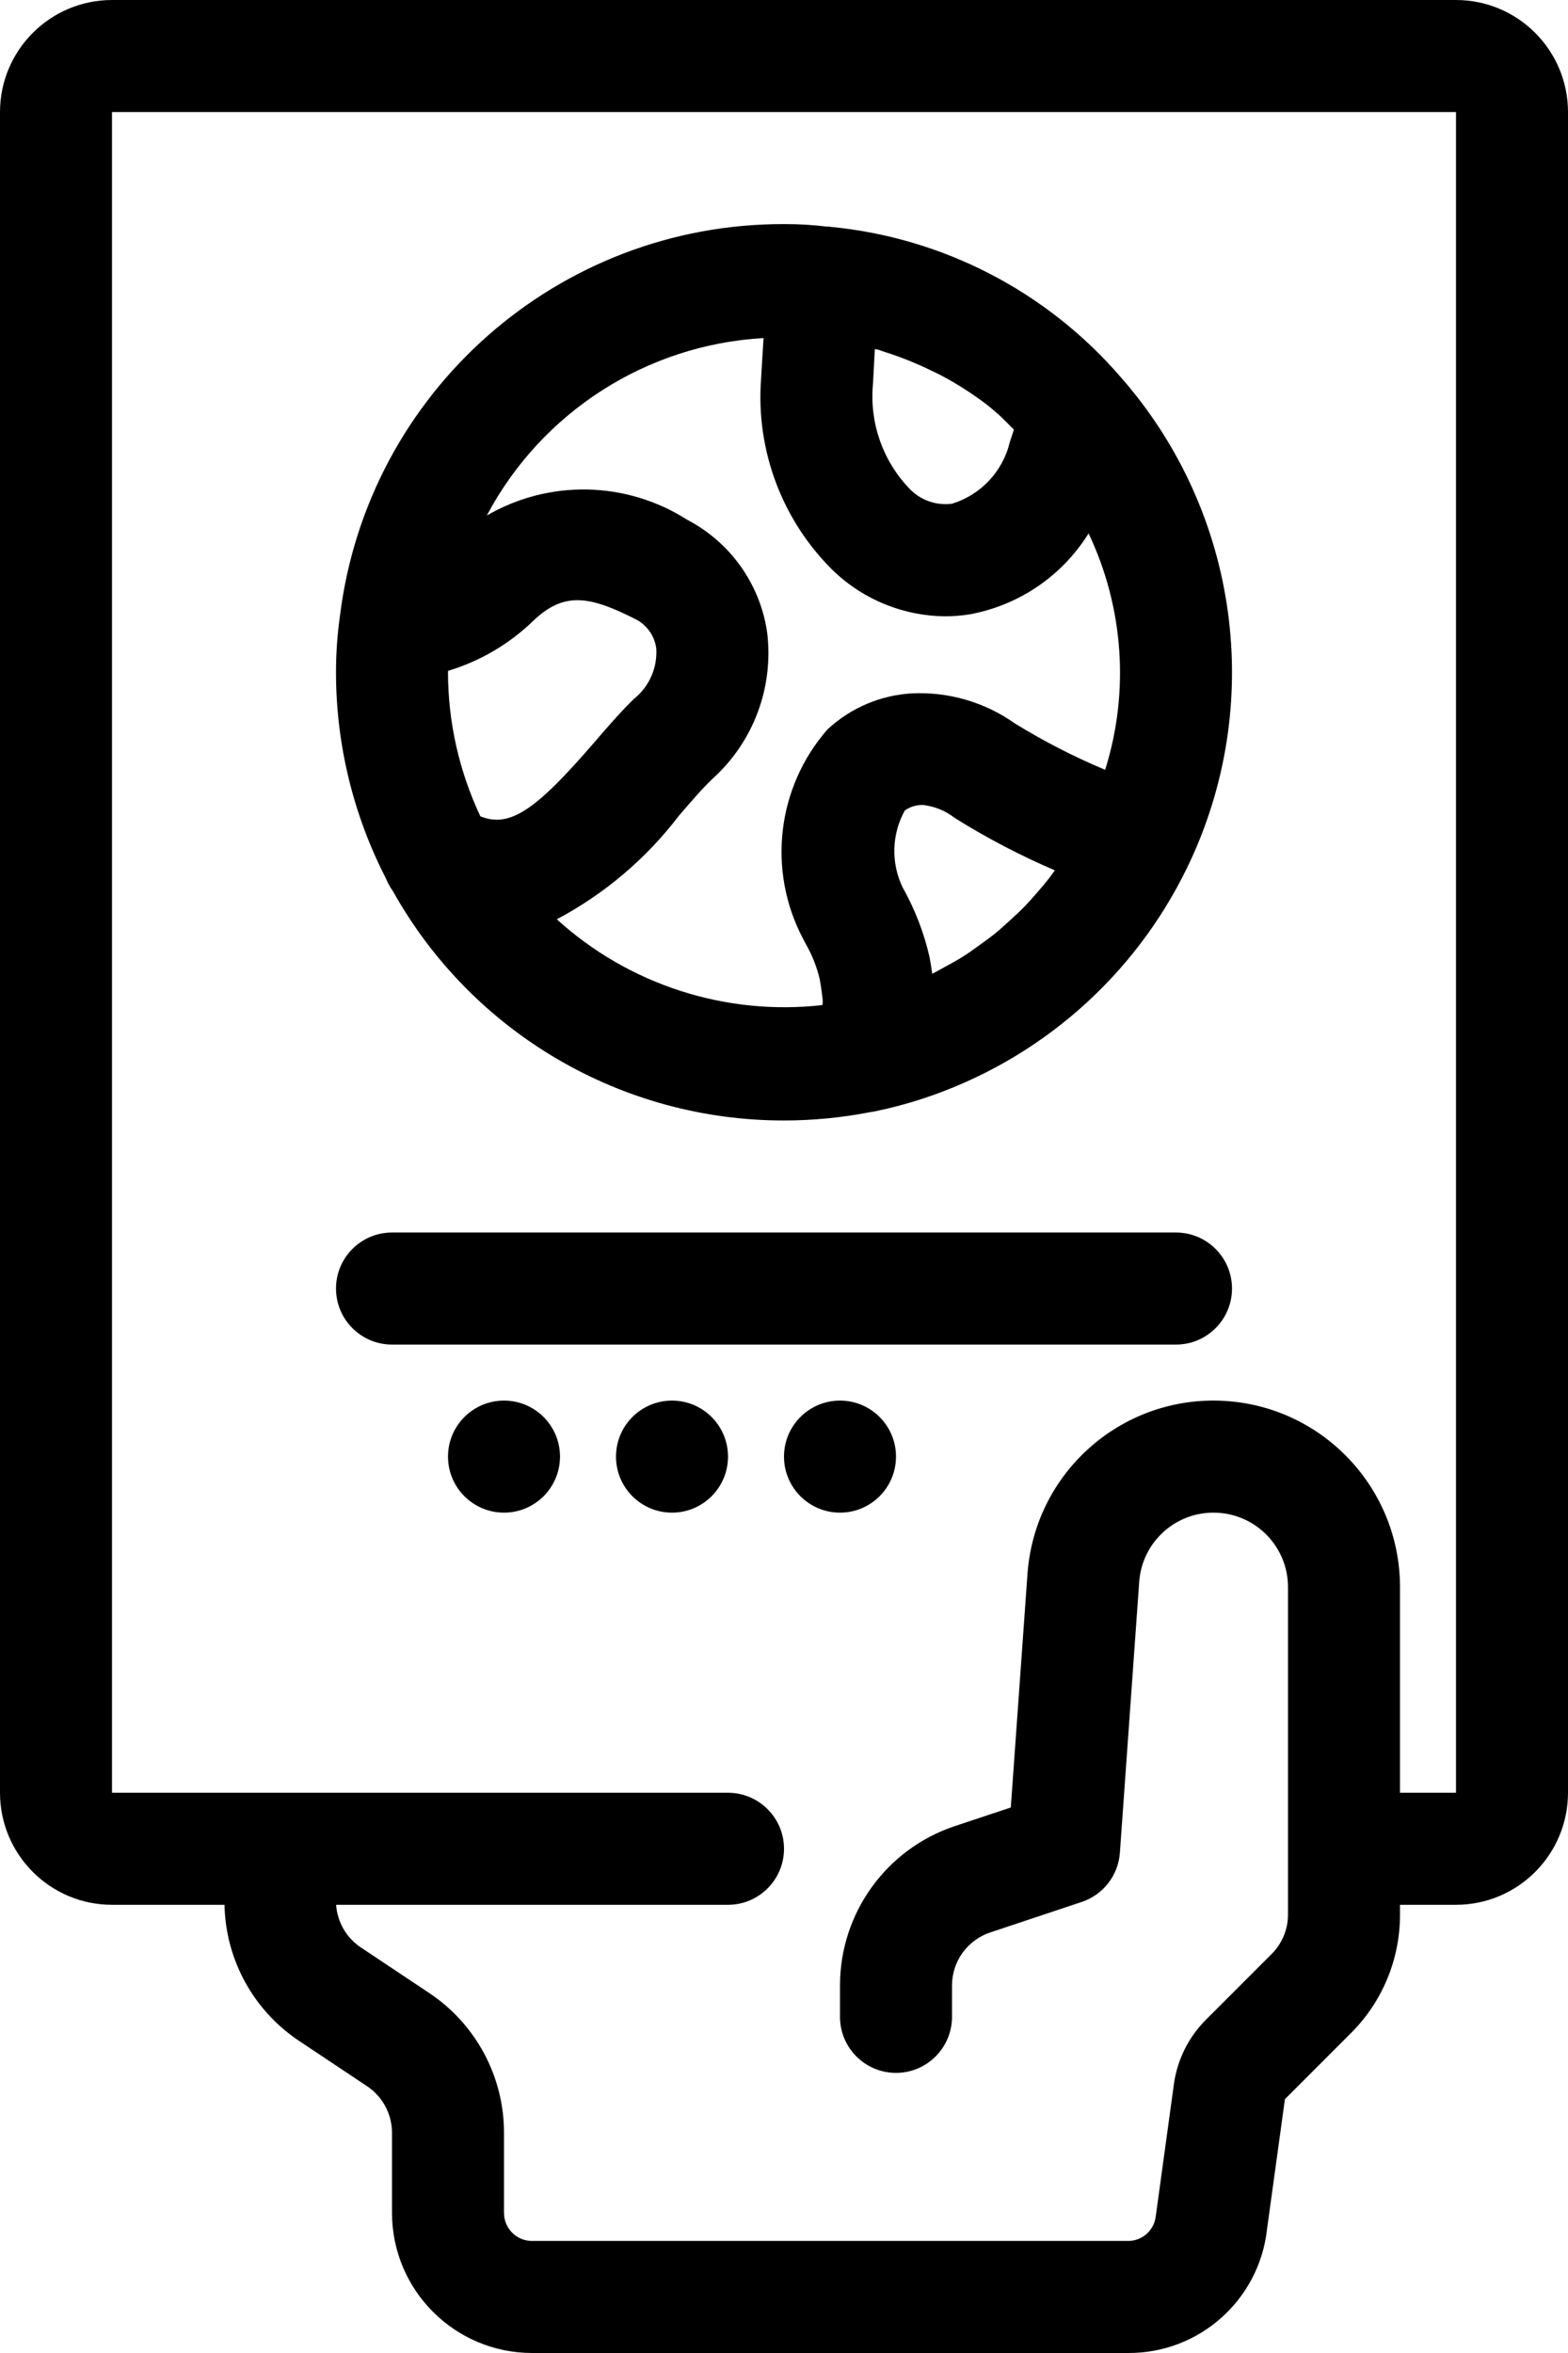 <?xml version="1.0" encoding="UTF-8"?>
<svg width="28px" height="42px" viewBox="0 0 28 42" version="1.1" xmlns="http://www.w3.org/2000/svg" xmlns:xlink="http://www.w3.org/1999/xlink">
    <title>noun-visa-6426216</title>
    <g id="Page-1" stroke="none" stroke-width="1" fill="none" fill-rule="evenodd">
        <g id="noun-visa-6426216" fill="#000000" fill-rule="nonzero">
            <path d="M9.5,42 L20.143,42 C21.416,42.008 22.489,41.051 22.626,39.786 L22.945,37.469 L24.121,36.293 C24.686,35.732 25.002,34.968 25,34.171 L25,34 L26,34 C27.104,33.999 27.999,33.104 28,32 L28,2 C27.999,0.896 27.104,0.001 26,0 L2,0 C0.896,0.001 0.001,0.896 0,2 L0,32 C0.001,33.104 0.896,33.999 2,34 L4.009,34 C4.028,34.977 4.524,35.883 5.336,36.426 L6.555,37.238 C6.833,37.424 7,37.736 7,38.07 L7,39.5 C7.002,40.88 8.12,41.998 9.5,42 Z M6.445,34.762 C6.187,34.59 6.024,34.309 6.002,34 L13,34 C13.552,34 14,33.552 14,33 C14,32.448 13.552,32 13,32 L2,32 L2,2 L26,2 L26,32 L25,32 L25,28.33 C25,26.537 23.58,25.066 21.788,25.002 C19.996,24.938 18.476,26.304 18.348,28.093 L18.05,32.263 L17.051,32.595 C15.826,33.003 14.999,34.15 15,35.441 L15,36 C15,36.552 15.448,37 16,37 C16.552,37 17,36.552 17,36 L17,35.441 C17,35.011 17.275,34.629 17.684,34.493 L19.316,33.949 C19.7,33.821 19.969,33.475 19.998,33.071 L20.343,28.235 C20.394,27.521 21.001,26.975 21.717,27.001 C22.433,27.026 23,27.614 23,28.33 L23,34.171 C23.001,34.437 22.895,34.692 22.707,34.879 L21.531,36.055 C21.223,36.364 21.024,36.765 20.963,37.197 L20.64,39.55 C20.615,39.806 20.4,40.001 20.143,40 L9.5,40 C9.224,40 9,39.776 9,39.5 L9,38.07 C9.001,37.067 8.499,36.13 7.664,35.574 L6.445,34.762 Z" id="Shape"></path>
            <path d="M6.896,15.691 C6.911,15.718 6.92,15.747 6.935,15.775 C6.958,15.82 6.985,15.863 7.015,15.904 C8.428,18.436 11.101,20.003 14,20 C14.517,20 15.034,19.95 15.541,19.851 C15.565,19.848 15.587,19.844 15.61,19.84 C15.912,19.778 16.21,19.699 16.502,19.602 C18.558,18.921 20.252,17.438 21.198,15.489 L21.2,15.485 L21.201,15.484 L21.201,15.483 C22.601,12.594 22.134,9.146 20.015,6.734 C18.697,5.205 16.84,4.242 14.83,4.049 L14.819,4.048 L14.792,4.044 C14.788,4.044 14.784,4.046 14.779,4.046 C14.521,4.015 14.26,3.999 14,4 C9.967,3.991 6.562,6.996 6.07,10.999 C6.023,11.33 6,11.665 6,12 C6,13.281 6.306,14.543 6.893,15.682 L6.896,15.691 Z M8.578,14.571 C8.199,13.767 8.001,12.889 8,12 L8.002,11.974 C8.573,11.802 9.094,11.496 9.522,11.082 C10.081,10.547 10.542,10.641 11.374,11.065 C11.563,11.171 11.691,11.36 11.719,11.575 C11.741,11.919 11.595,12.252 11.327,12.469 C11.098,12.689 10.858,12.965 10.608,13.256 C9.568,14.462 9.102,14.783 8.578,14.571 Z M16.598,17.079 C16.498,16.644 16.336,16.226 16.117,15.837 C15.908,15.401 15.923,14.89 16.157,14.467 C16.244,14.405 16.348,14.371 16.454,14.369 L16.48,14.368 C16.69,14.392 16.888,14.473 17.053,14.603 C17.623,14.959 18.219,15.271 18.836,15.535 C18.809,15.573 18.783,15.611 18.755,15.648 C18.677,15.75 18.595,15.847 18.511,15.943 C18.441,16.023 18.371,16.104 18.296,16.18 C18.206,16.273 18.111,16.36 18.015,16.447 C17.937,16.517 17.861,16.588 17.78,16.654 C17.678,16.737 17.57,16.813 17.463,16.89 C17.38,16.949 17.298,17.01 17.212,17.064 C17.098,17.138 16.977,17.202 16.858,17.267 C16.788,17.305 16.719,17.346 16.647,17.381 C16.625,17.224 16.601,17.095 16.598,17.079 L16.598,17.079 Z M15.597,6.704 C15.605,6.548 15.614,6.389 15.622,6.23 C15.64,6.235 15.659,6.235 15.676,6.24 C15.721,6.253 15.763,6.271 15.807,6.285 C16.088,6.374 16.363,6.484 16.628,6.614 C16.69,6.644 16.753,6.672 16.814,6.705 C17.104,6.859 17.381,7.038 17.642,7.238 C17.686,7.272 17.727,7.311 17.77,7.346 C17.889,7.444 17.994,7.56 18.106,7.668 C18.082,7.742 18.057,7.815 18.033,7.888 C17.909,8.414 17.514,8.835 16.997,8.992 C16.718,9.027 16.438,8.929 16.244,8.726 C15.765,8.23 15.526,7.55 15.588,6.863 L15.597,6.704 Z M13.635,6.034 C13.625,6.221 13.609,6.416 13.6,6.599 L13.591,6.757 C13.493,8.045 13.973,9.311 14.902,10.209 C15.437,10.711 16.141,10.994 16.874,11.001 C17.019,11.001 17.164,10.99 17.308,10.967 C18.191,10.808 18.965,10.283 19.439,9.521 C20.066,10.841 20.172,12.348 19.735,13.741 C19.176,13.507 18.637,13.23 18.121,12.912 C17.588,12.535 16.945,12.347 16.293,12.376 C15.728,12.406 15.191,12.634 14.776,13.02 C13.874,14.052 13.699,15.532 14.335,16.746 L14.388,16.847 C14.501,17.044 14.585,17.256 14.638,17.477 C14.64,17.488 14.669,17.646 14.691,17.848 C14.692,17.879 14.69,17.909 14.687,17.94 C12.959,18.136 11.23,17.578 9.943,16.409 C10.794,15.958 11.538,15.327 12.123,14.561 C12.33,14.321 12.524,14.092 12.718,13.906 C13.453,13.247 13.82,12.269 13.699,11.288 C13.574,10.427 13.042,9.679 12.27,9.277 C11.186,8.585 9.805,8.556 8.693,9.202 C9.673,7.354 11.547,6.153 13.635,6.034 Z" id="Shape"></path>
            <path d="M22,23 C22,22.448 21.552,22 21,22 L7,22 C6.448,22 6,22.448 6,23 C6,23.552 6.448,24 7,24 L21,24 C21.552,24 22,23.552 22,23 Z" id="Path"></path>
            <circle id="Oval" cx="9" cy="26" r="1"></circle>
            <circle id="Oval" cx="12" cy="26" r="1"></circle>
            <circle id="Oval" cx="15" cy="26" r="1"></circle>
        </g>
    </g>
</svg>